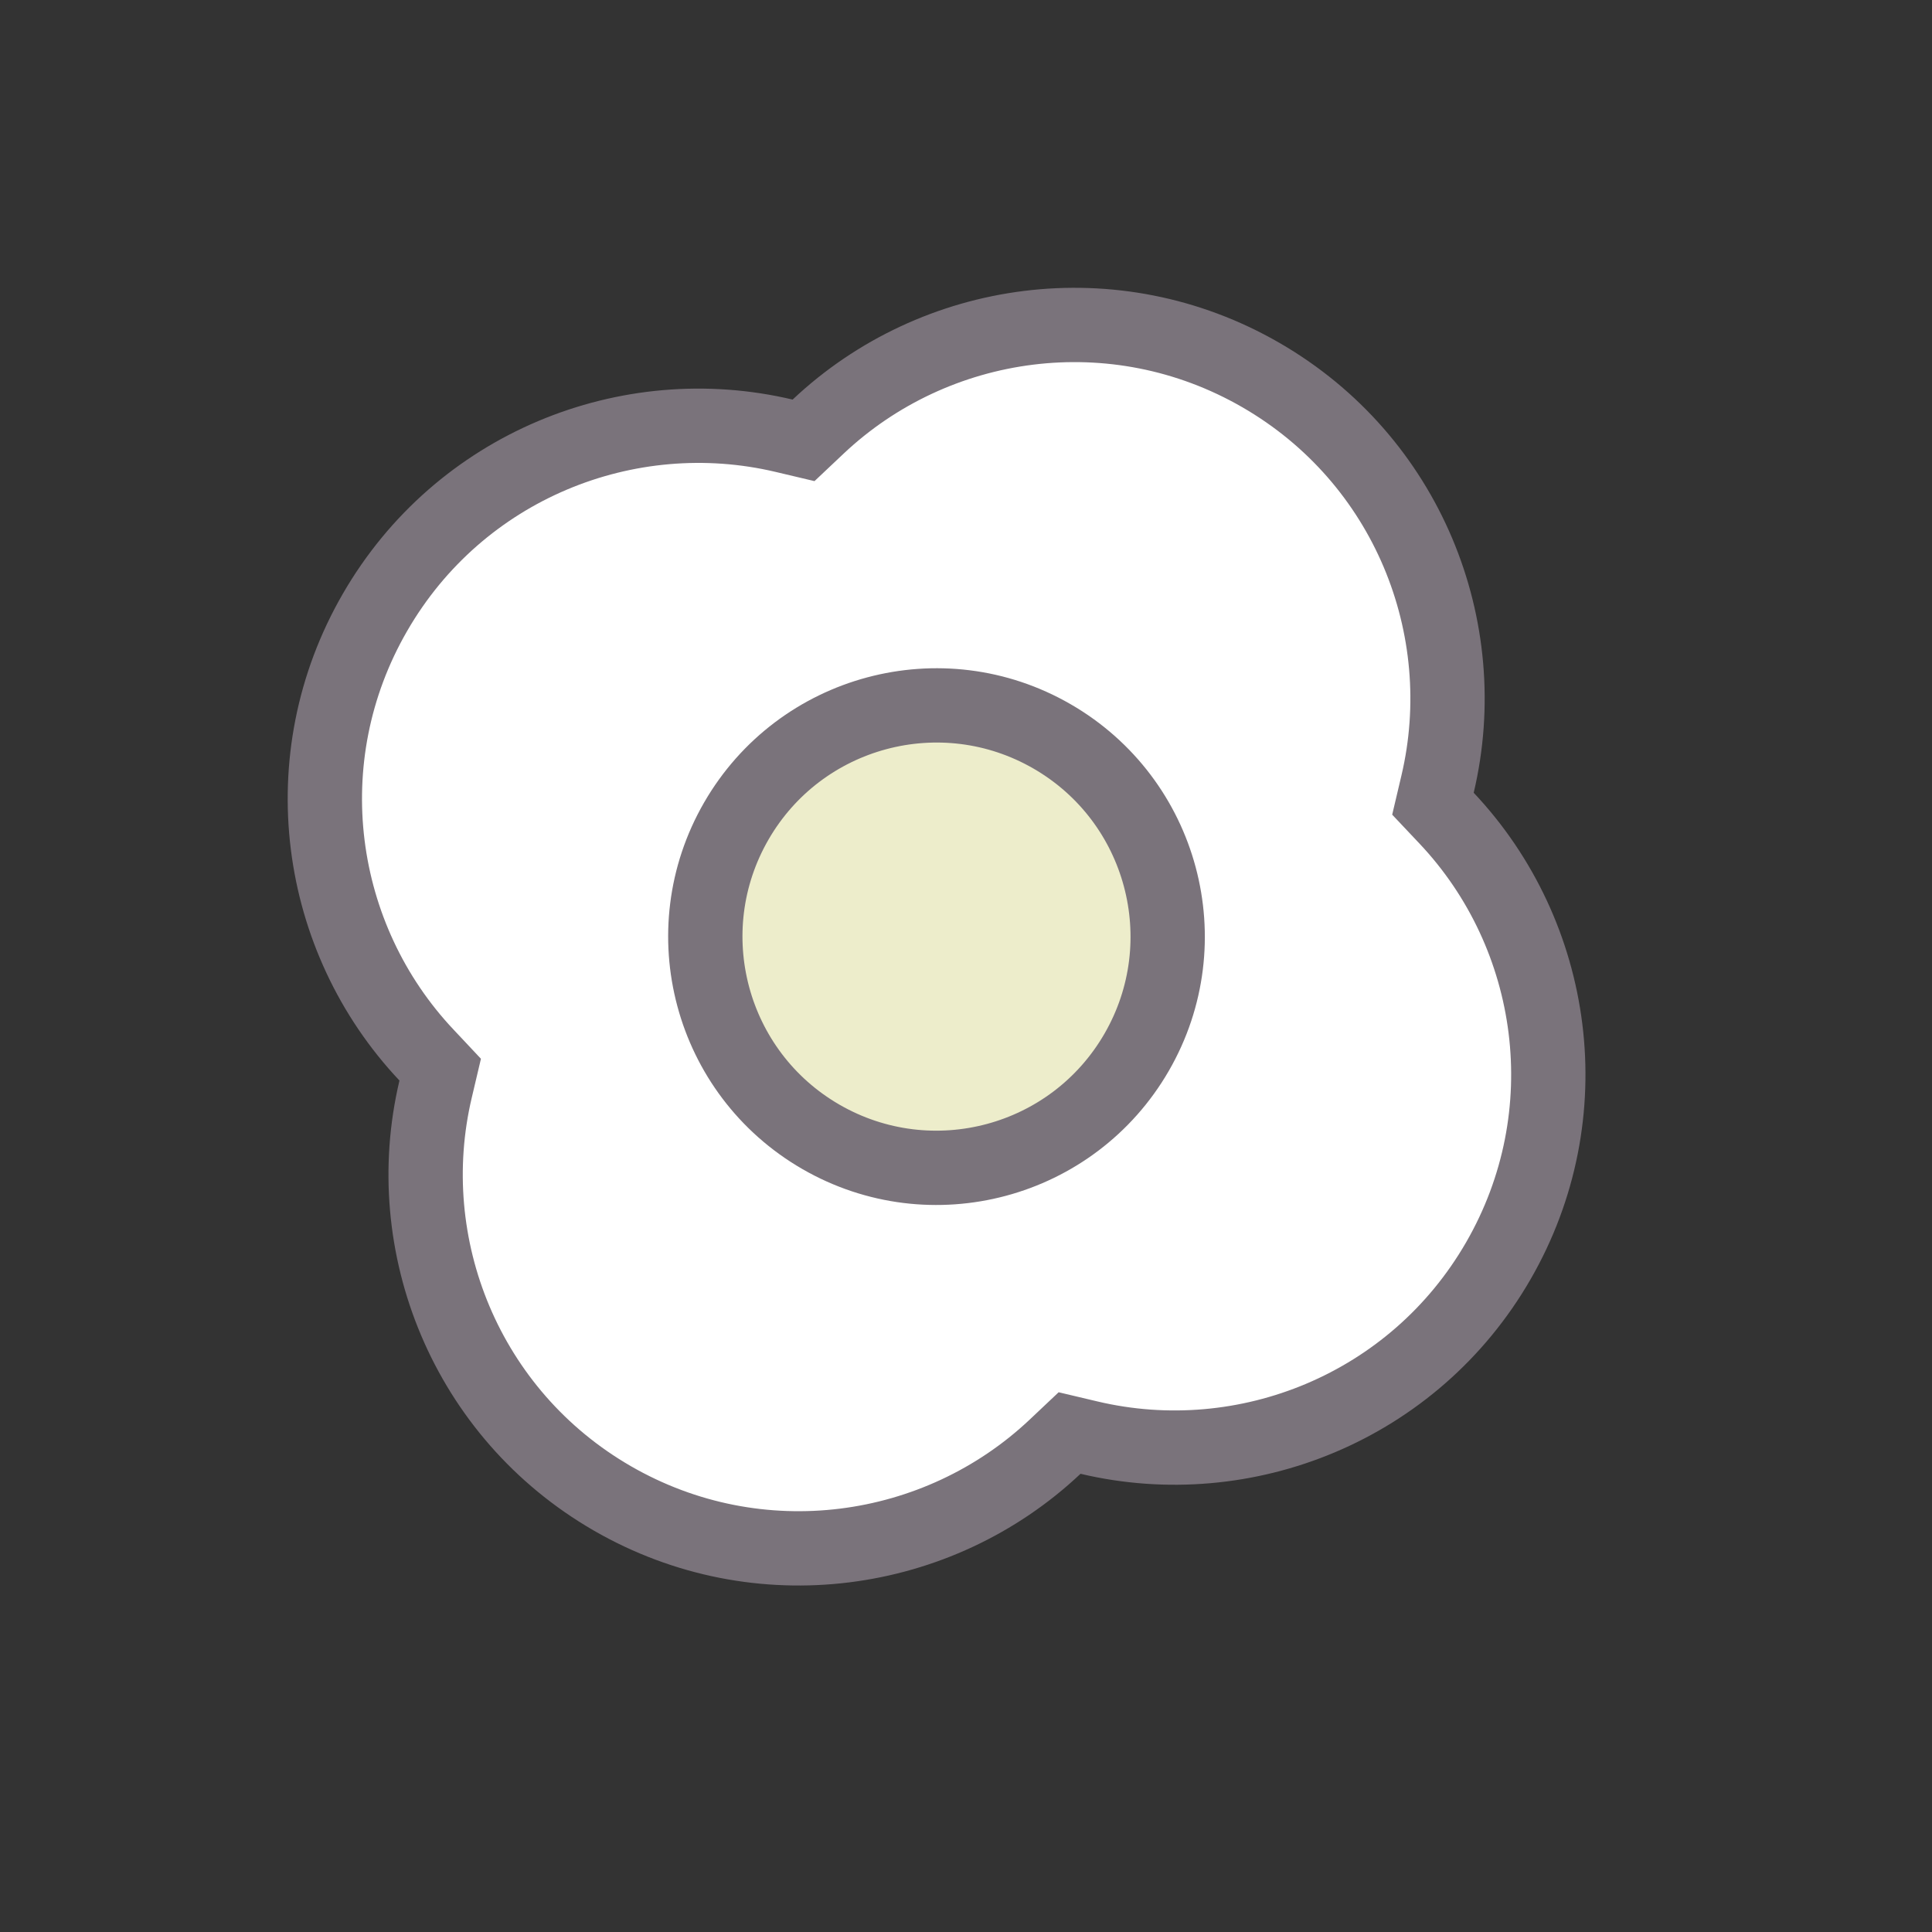 <svg width="26" height="26" viewBox="0 0 26 26" fill="none" xmlns="http://www.w3.org/2000/svg">
<rect x="0" y="0" width="26" height="26" fill="#333333" stroke="none"/>
<path d="M19.346 10.553L19.284 10.816L19.469 11.012C20.952 12.585 21.299 15.001 20.163 16.969C19.028 18.936 16.761 19.845 14.656 19.347L14.394 19.285L14.198 19.47C12.625 20.953 10.206 21.299 8.24 20.164C6.274 19.029 5.364 16.762 5.862 14.658L5.924 14.395L5.74 14.199C4.256 12.626 3.909 10.21 5.046 8.242C6.182 6.273 8.448 5.366 10.552 5.864L10.814 5.926L11.01 5.741C12.584 4.257 15 3.911 16.968 5.047C18.936 6.183 19.844 8.449 19.346 10.553Z" fill="white" stroke="#7A737B"/>
<path d="M15.297 14.16C14.438 15.648 12.535 16.158 11.047 15.299C9.56 14.44 9.05 12.537 9.909 11.049C10.768 9.561 12.671 9.051 14.158 9.91C15.646 10.769 16.156 12.672 15.297 14.16Z" fill="#EDEDCB" stroke="#7A737B"/>
</svg>
